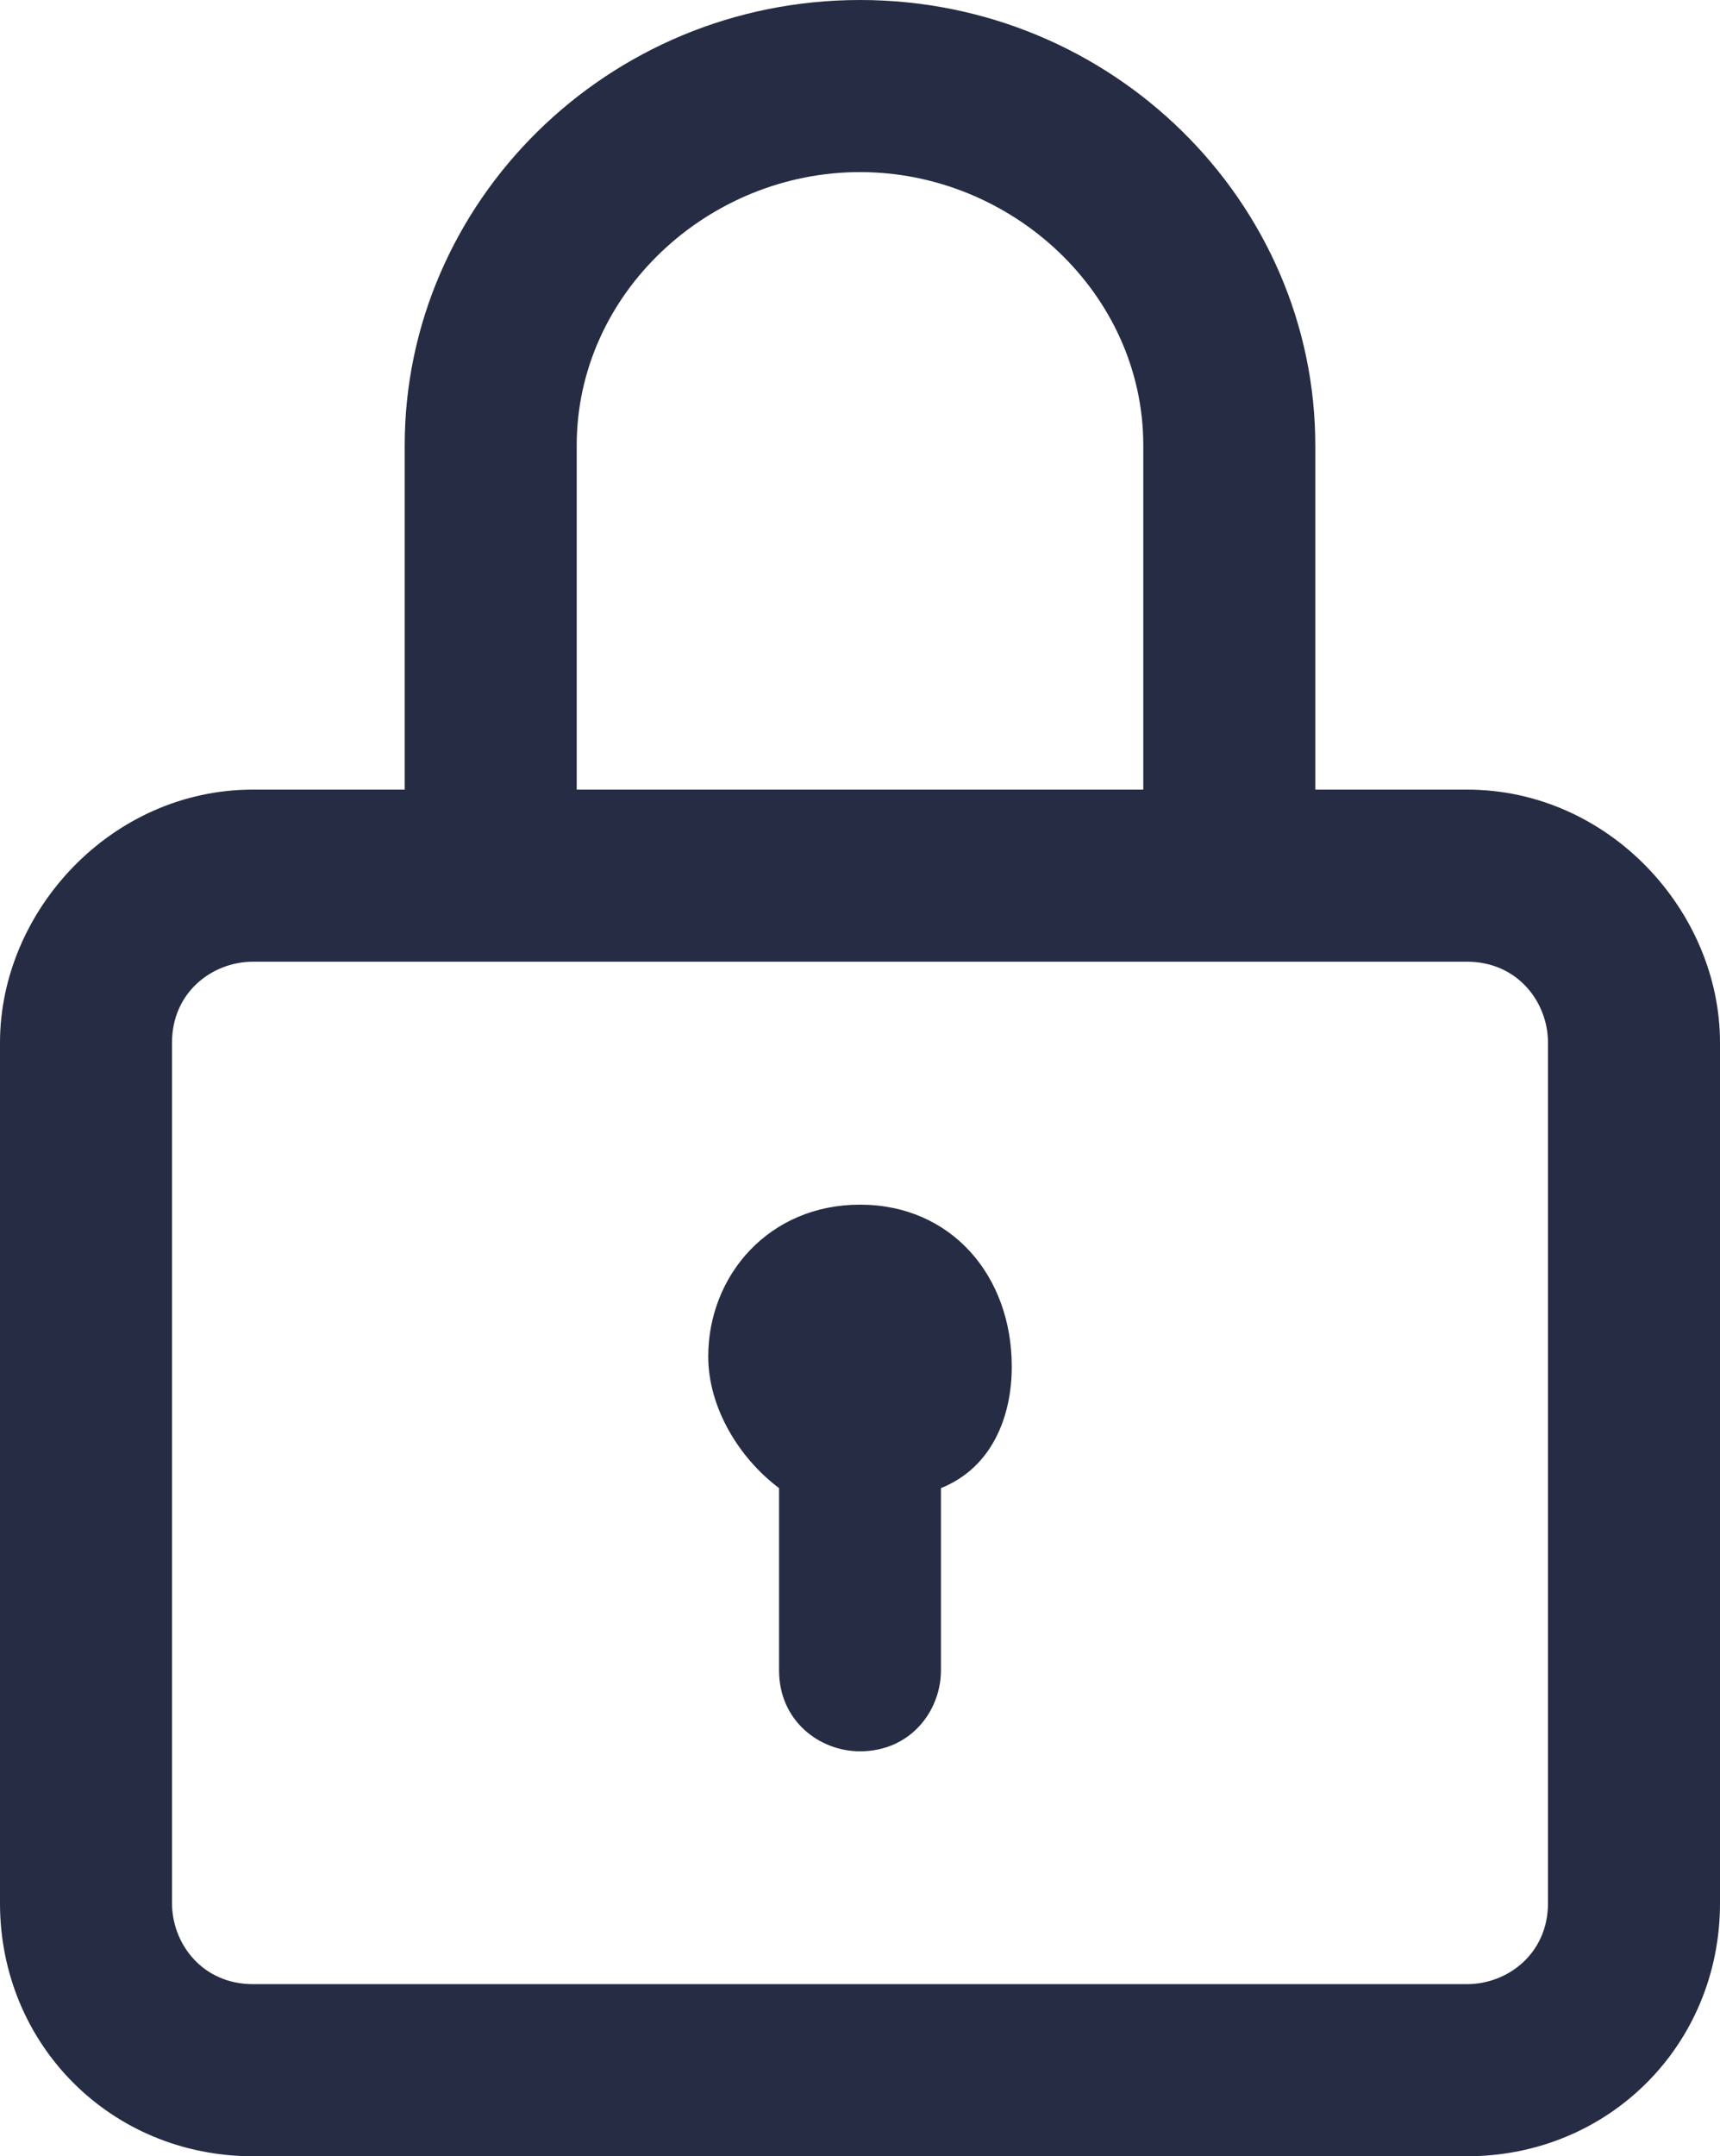 <?xml version="1.0" encoding="utf-8"?>
<!-- Generator: Adobe Illustrator 21.0.2, SVG Export Plug-In . SVG Version: 6.00 Build 0)  -->
<svg version="1.1" id="Capa_1" xmlns="http://www.w3.org/2000/svg" xmlns:xlink="http://www.w3.org/1999/xlink" x="0px" y="0px"
	 viewBox="0 0 17 21.3" style="enable-background:new 0 0 17 21.3;" xml:space="preserve">
<style type="text/css">
	.st0{fill:#252C43;}
</style>
<g>
	<g>
		<path class="st0" d="M14.5,7.8H13V4.4C13,2,11,0,8.5,0S4,2,4,4.4v3.4H2.5C1.1,7.8,0,9,0,10.3v8.5c0,1.4,1.1,2.5,2.5,2.5h12
			c1.4,0,2.5-1.1,2.5-2.5v-8.5C17,9,15.9,7.8,14.5,7.8z M5.7,4.4c0-1.5,1.3-2.7,2.8-2.7s2.8,1.2,2.8,2.7v3.4H5.7L5.7,4.4L5.7,4.4z
			 M15.3,18.8c0,0.5-0.4,0.8-0.8,0.8h-12c-0.5,0-0.8-0.4-0.8-0.8v-8.5c0-0.5,0.4-0.8,0.8-0.8h12c0.5,0,0.8,0.4,0.8,0.8V18.8z"/>
	</g>
</g>
<g>
	<g>
		<path class="st0" d="M8.5,11.9c-0.9,0-1.5,0.7-1.5,1.5c0,0.5,0.3,1,0.7,1.3v1.8c0,0.5,0.4,0.8,0.8,0.8c0.5,0,0.8-0.4,0.8-0.8v-1.8
			C9.8,14.5,10,14,10,13.5C10,12.6,9.4,11.9,8.5,11.9z"/>
	</g>
</g>
</svg>
